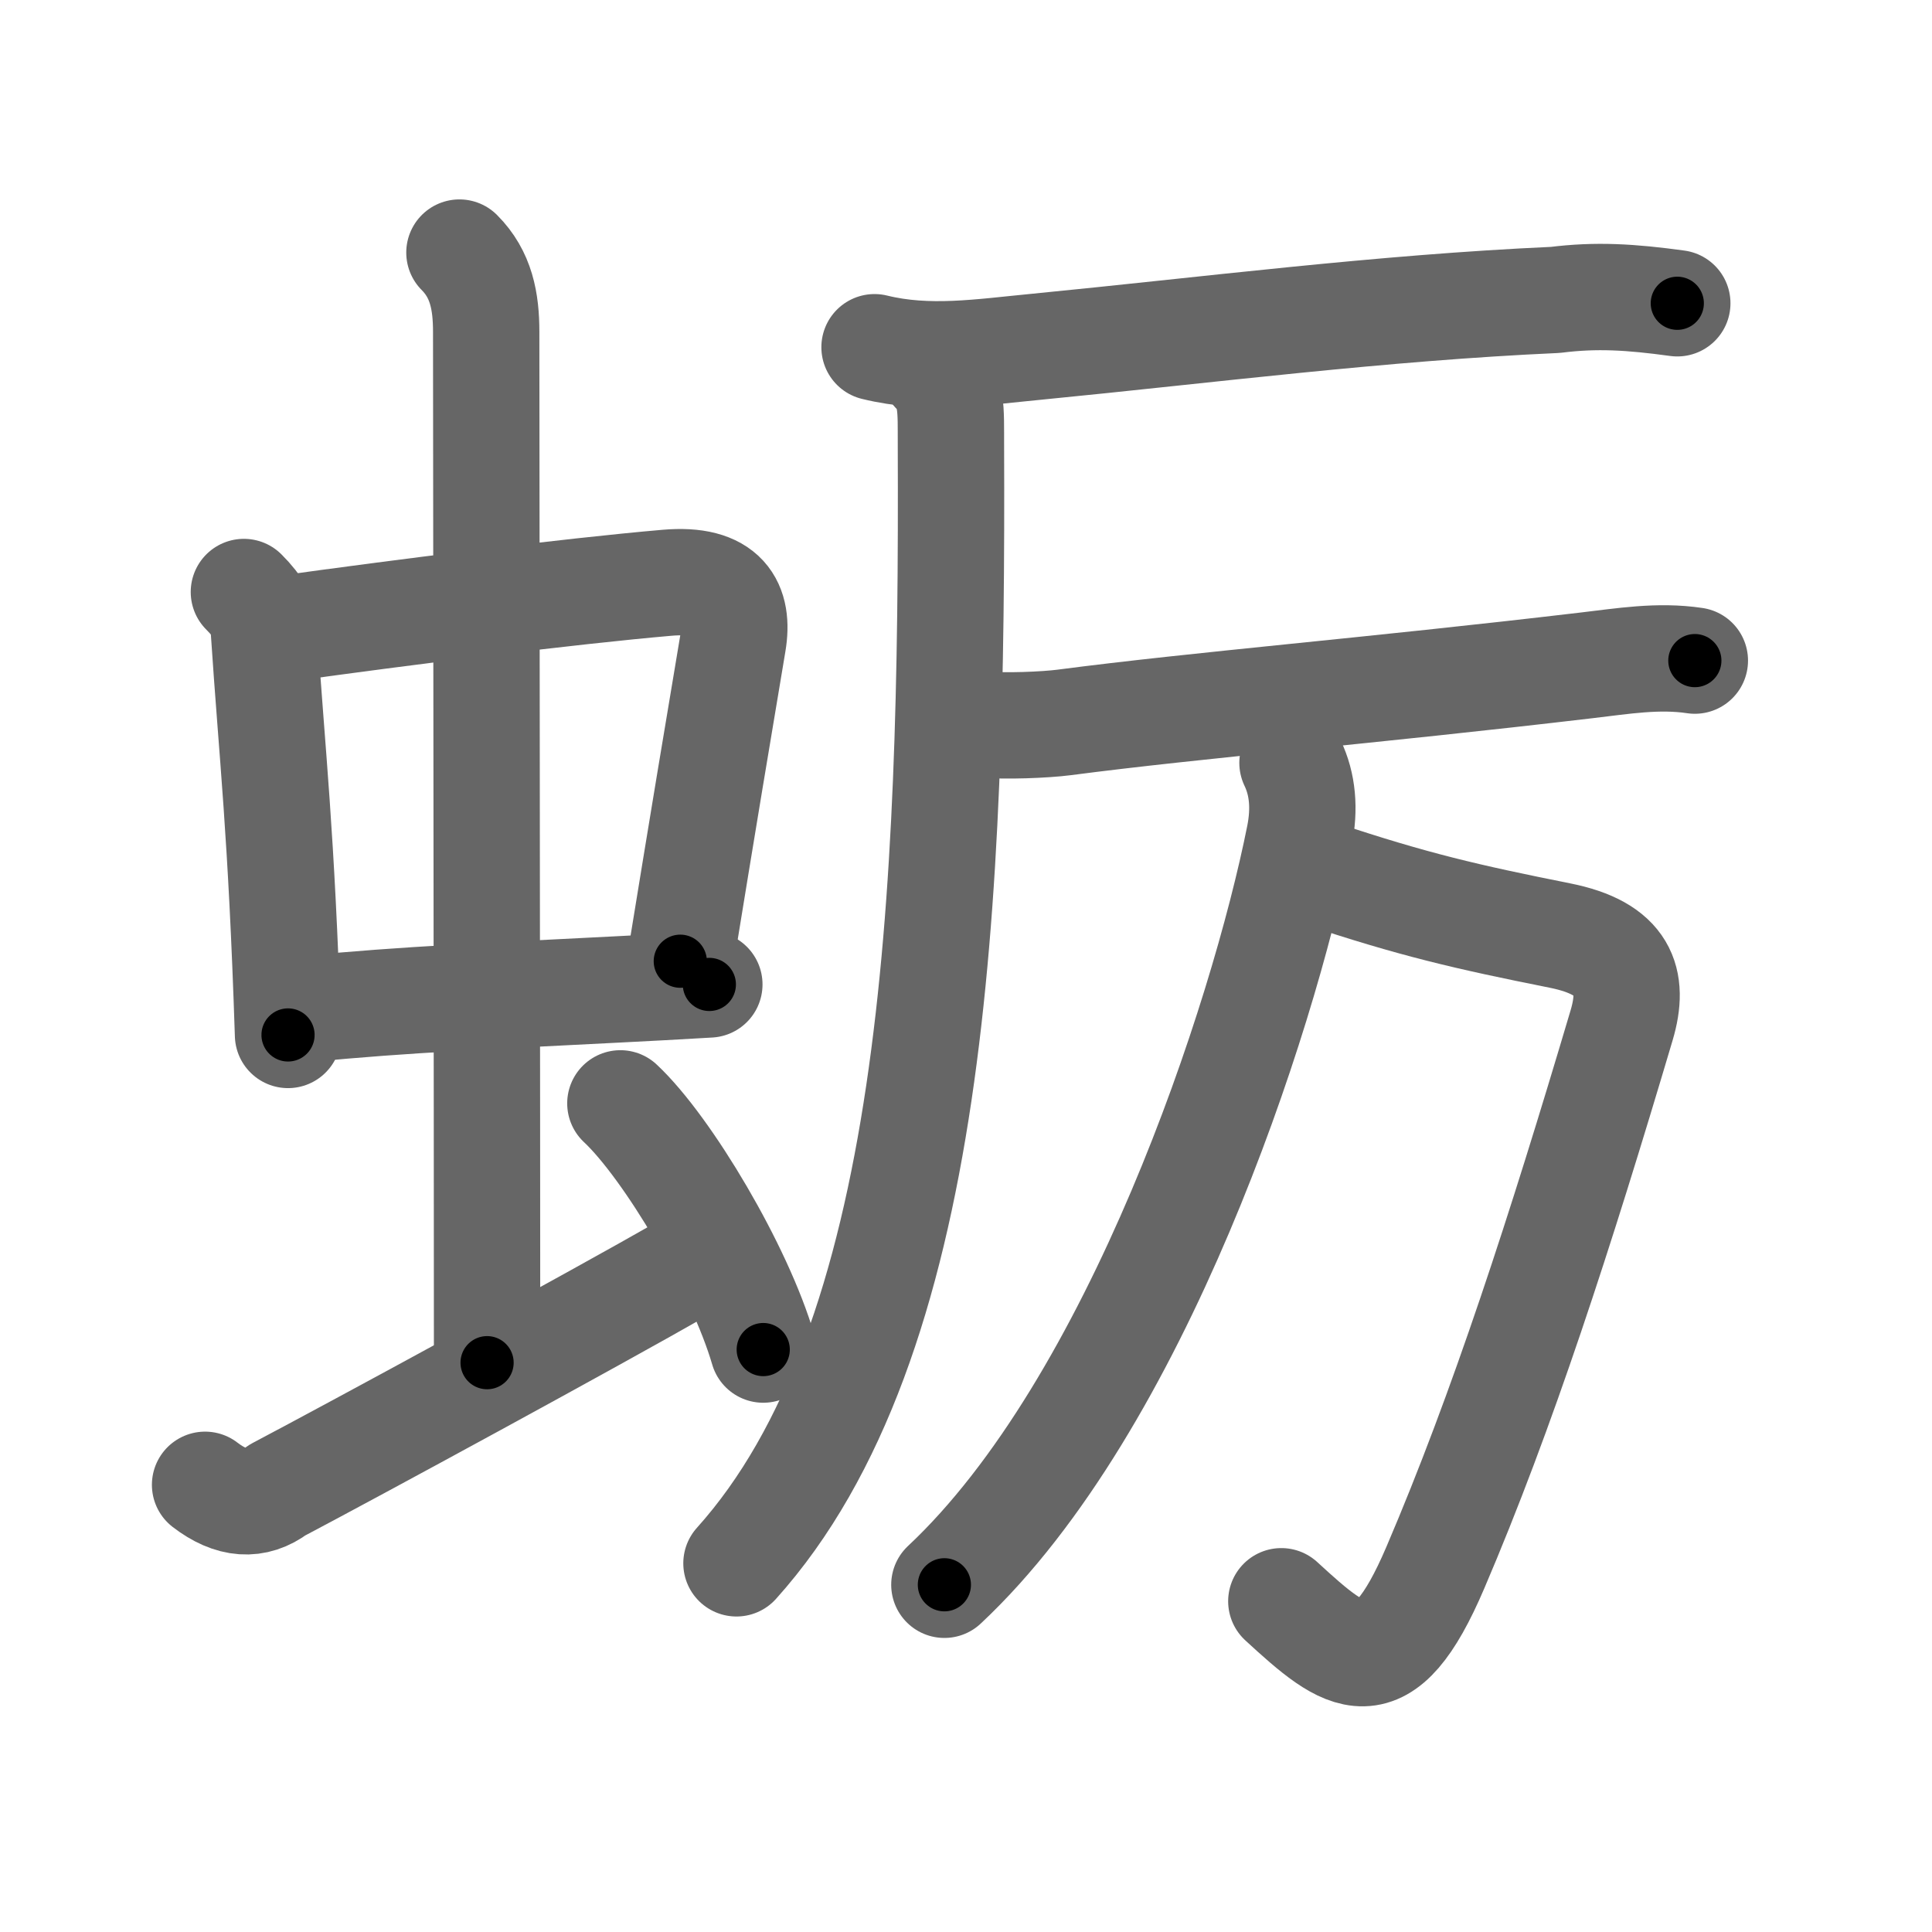 <svg xmlns="http://www.w3.org/2000/svg" viewBox="0 0 109 109" id="86ce"><g fill="none" stroke="#666" stroke-width="6" stroke-linecap="round" stroke-linejoin="round"><g><g><g><g><path d="M13.76,33.4c0.86,0.86,1.08,1.39,1.12,2.06c0.49,7.41,0.99,11.29,1.37,22.93" /><path d="M15.97,35.48c6.42-0.9,16.21-2.13,21.65-2.6c3.29-0.29,4.09,1.26,3.73,3.39c-0.82,4.88-1.68,10.04-2.97,17.96" /><path d="M17.26,56.93c5.71-0.56,10.52-0.74,17.62-1.11c1.59-0.08,3.29-0.17,5.14-0.28" /></g><g><path d="M25.92,14.25c1.23,1.23,1.51,2.75,1.51,4.47c0,4.78,0.05,44.78,0.05,58.16" /></g></g><path d="M11.57,83.77c1.48,1.14,2.84,1.23,4.09,0.29c4.4-2.32,17.71-9.55,22.97-12.56" /><path d="M35,62.25c2.67,2.5,6.75,9.38,8.06,13.89" /></g><g><g><path d="M49.34,19.59c3.05,0.75,6.03,0.27,9.17-0.03c9.62-0.94,19.4-2.2,29.24-2.64c2.32-0.29,4.25-0.17,6.88,0.19" /><path d="M52.72,20.96c1.03,1.03,0.92,2.16,0.93,4.13c0.1,25.9-0.9,50.65-12.1,63.11" /></g><g><g><path d="M55.44,40.86c1.19,0.14,3.59,0.03,4.58-0.1c7.74-1.01,17.11-1.76,29.48-3.22c2.06-0.24,4.05-0.58,6.12-0.27" /></g><path d="M74.44,49.27c5.34,1.78,8.31,2.46,13.56,3.51c3.62,0.72,4.24,2.53,3.49,5.06c-3.46,11.66-6.74,21.79-10.51,30.6c-2.96,6.93-4.98,5.31-8.69,1.9" /><path d="M72.92,43.04c0.58,1.21,0.7,2.58,0.39,4.14c-2.06,10.32-9.18,32.07-20.03,42.23" /></g></g></g></g><g fill="none" stroke="#000" stroke-width="3" stroke-linecap="round" stroke-linejoin="round"><path d="M13.76,33.4c0.86,0.86,1.08,1.39,1.12,2.06c0.49,7.41,0.99,11.29,1.37,22.93" stroke-dasharray="25.381" stroke-dashoffset="25.381"><animate attributeName="stroke-dashoffset" values="25.381;25.381;0" dur="0.254s" fill="freeze" begin="0s;86ce.click" /></path><path d="M15.97,35.48c6.42-0.9,16.21-2.13,21.65-2.6c3.29-0.29,4.09,1.26,3.73,3.39c-0.82,4.88-1.68,10.04-2.97,17.96" stroke-dasharray="46.2" stroke-dashoffset="46.2"><animate attributeName="stroke-dashoffset" values="46.2" fill="freeze" begin="86ce.click" /><animate attributeName="stroke-dashoffset" values="46.2;46.2;0" keyTimes="0;0.355;1" dur="0.716s" fill="freeze" begin="0s;86ce.click" /></path><path d="M17.26,56.93c5.71-0.56,10.52-0.74,17.62-1.11c1.59-0.08,3.29-0.17,5.14-0.28" stroke-dasharray="22.805" stroke-dashoffset="22.805"><animate attributeName="stroke-dashoffset" values="22.805" fill="freeze" begin="86ce.click" /><animate attributeName="stroke-dashoffset" values="22.805;22.805;0" keyTimes="0;0.758;1" dur="0.944s" fill="freeze" begin="0s;86ce.click" /></path><path d="M25.92,14.25c1.23,1.23,1.51,2.75,1.51,4.47c0,4.78,0.05,44.78,0.05,58.16" stroke-dasharray="63.016" stroke-dashoffset="63.016"><animate attributeName="stroke-dashoffset" values="63.016" fill="freeze" begin="86ce.click" /><animate attributeName="stroke-dashoffset" values="63.016;63.016;0" keyTimes="0;0.666;1" dur="1.418s" fill="freeze" begin="0s;86ce.click" /></path><path d="M11.57,83.77c1.48,1.14,2.84,1.23,4.09,0.29c4.4-2.32,17.71-9.55,22.97-12.56" stroke-dasharray="30.644" stroke-dashoffset="30.644"><animate attributeName="stroke-dashoffset" values="30.644" fill="freeze" begin="86ce.click" /><animate attributeName="stroke-dashoffset" values="30.644;30.644;0" keyTimes="0;0.823;1" dur="1.724s" fill="freeze" begin="0s;86ce.click" /></path><path d="M35,62.25c2.67,2.5,6.75,9.38,8.06,13.89" stroke-dasharray="16.185" stroke-dashoffset="16.185"><animate attributeName="stroke-dashoffset" values="16.185" fill="freeze" begin="86ce.click" /><animate attributeName="stroke-dashoffset" values="16.185;16.185;0" keyTimes="0;0.914;1" dur="1.886s" fill="freeze" begin="0s;86ce.click" /></path><path d="M49.34,19.59c3.05,0.75,6.03,0.27,9.17-0.03c9.62-0.94,19.4-2.2,29.24-2.64c2.32-0.29,4.25-0.17,6.88,0.19" stroke-dasharray="45.489" stroke-dashoffset="45.489"><animate attributeName="stroke-dashoffset" values="45.489" fill="freeze" begin="86ce.click" /><animate attributeName="stroke-dashoffset" values="45.489;45.489;0" keyTimes="0;0.806;1" dur="2.341s" fill="freeze" begin="0s;86ce.click" /></path><path d="M52.72,20.96c1.03,1.03,0.92,2.16,0.93,4.13c0.1,25.9-0.9,50.65-12.1,63.11" stroke-dasharray="69.88" stroke-dashoffset="69.88"><animate attributeName="stroke-dashoffset" values="69.88" fill="freeze" begin="86ce.click" /><animate attributeName="stroke-dashoffset" values="69.88;69.88;0" keyTimes="0;0.817;1" dur="2.866s" fill="freeze" begin="0s;86ce.click" /></path><path d="M55.44,40.86c1.19,0.14,3.59,0.03,4.58-0.1c7.74-1.01,17.11-1.76,29.48-3.22c2.06-0.24,4.05-0.58,6.12-0.27" stroke-dasharray="40.392" stroke-dashoffset="40.392"><animate attributeName="stroke-dashoffset" values="40.392" fill="freeze" begin="86ce.click" /><animate attributeName="stroke-dashoffset" values="40.392;40.392;0" keyTimes="0;0.876;1" dur="3.27s" fill="freeze" begin="0s;86ce.click" /></path><path d="M74.44,49.27c5.34,1.78,8.31,2.46,13.56,3.51c3.62,0.72,4.24,2.53,3.49,5.06c-3.46,11.66-6.74,21.79-10.51,30.6c-2.96,6.93-4.98,5.31-8.69,1.9" stroke-dasharray="65.867" stroke-dashoffset="65.867"><animate attributeName="stroke-dashoffset" values="65.867" fill="freeze" begin="86ce.click" /><animate attributeName="stroke-dashoffset" values="65.867;65.867;0" keyTimes="0;0.869;1" dur="3.765s" fill="freeze" begin="0s;86ce.click" /></path><path d="M72.92,43.04c0.58,1.21,0.7,2.58,0.39,4.14c-2.06,10.32-9.18,32.07-20.03,42.23" stroke-dasharray="51.562" stroke-dashoffset="51.562"><animate attributeName="stroke-dashoffset" values="51.562" fill="freeze" begin="86ce.click" /><animate attributeName="stroke-dashoffset" values="51.562;51.562;0" keyTimes="0;0.879;1" dur="4.281s" fill="freeze" begin="0s;86ce.click" /></path></g></svg>
